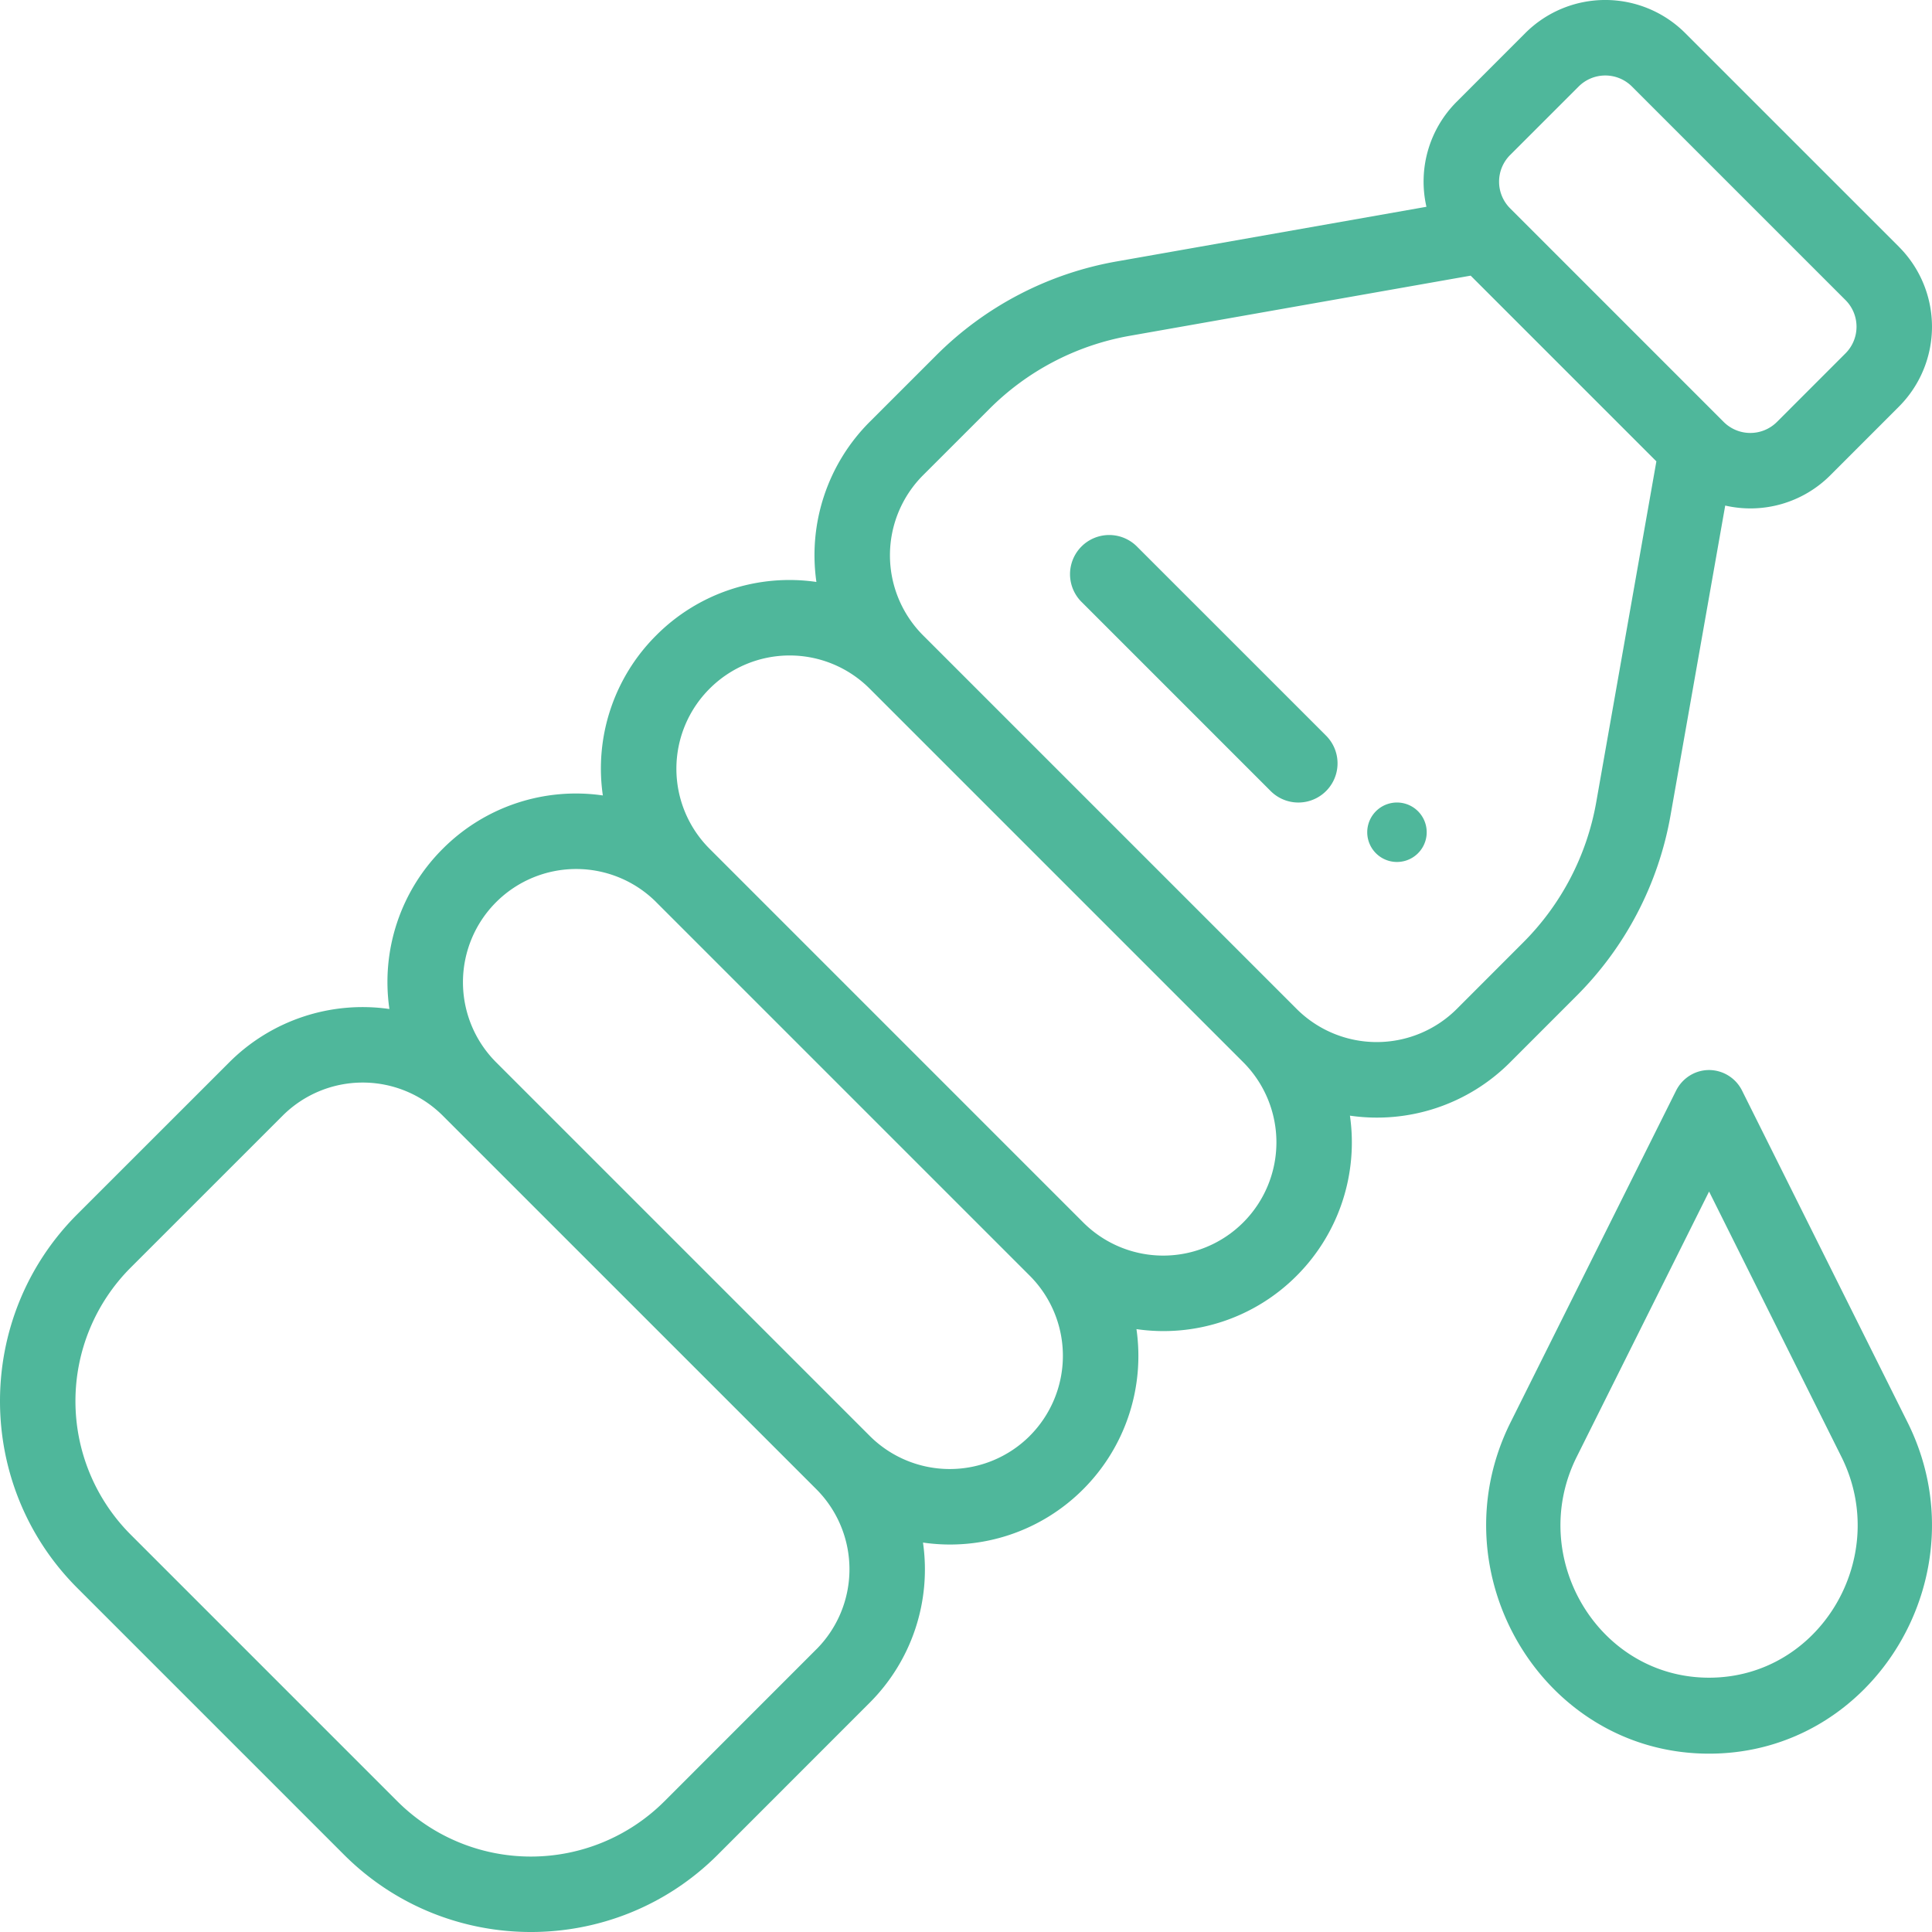 <svg xmlns="http://www.w3.org/2000/svg" width="65" height="65" viewBox="0 0 65 65">
    <g fill="#4FB79B" fill-rule="nonzero">
        <path d="M47.707 27.293a1 1 0 1 0-1.415 1.414 1 1 0 0 0 1.415-1.414z"/>
        <path d="M63.884 8.299L56.7 1.116a3.806 3.806 0 0 0-5.386 0L49.012 3.42a3.797 3.797 0 0 0-1.021 3.537L37.578 8.794a11.37 11.37 0 0 0-6.092 3.174l-2.226 2.225a6.343 6.343 0 0 0-1.793 5.386 6.322 6.322 0 0 0-5.388 1.796 6.321 6.321 0 0 0-1.797 5.387 6.323 6.323 0 0 0-5.386 1.795 6.323 6.323 0 0 0-1.795 5.39 6.343 6.343 0 0 0-5.387 1.793l-5.116 5.114c-3.464 3.465-3.464 9.103 0 12.57l8.978 8.978c3.466 3.464 9.105 3.465 12.57 0l5.114-5.116a6.342 6.342 0 0 0 1.793-5.388 6.325 6.325 0 0 0 5.39-1.794 6.342 6.342 0 0 0 1.792-5.387 6.32 6.32 0 0 0 5.39-1.796 6.342 6.342 0 0 0 1.792-5.386 6.323 6.323 0 0 0 5.39-1.795l2.224-2.225a11.371 11.371 0 0 0 3.174-6.094l1.838-10.412a3.797 3.797 0 0 0 3.537-1.02l2.303-2.304a3.806 3.806 0 0 0 0-5.386zM27.464 55.49l-5.114 5.116a6.357 6.357 0 0 1-8.978 0l-8.978-8.978a6.357 6.357 0 0 1 0-8.978l5.116-5.115a3.813 3.813 0 0 1 5.386 0l12.569 12.568a3.813 3.813 0 0 1 0 5.387zm7.183-7.182a3.809 3.809 0 0 1-5.387 0L16.692 35.74a3.809 3.809 0 1 1 5.386-5.388v.001l12.568 12.568a3.814 3.814 0 0 1 0 5.387zm7.182-7.182a3.806 3.806 0 0 1-5.387 0L23.874 28.557a3.805 3.805 0 0 1 0-5.387 3.804 3.804 0 0 1 5.386 0l12.57 12.57a3.812 3.812 0 0 1-.001 5.386zM53.705 26.98a8.844 8.844 0 0 1-2.47 4.74l-2.223 2.225a3.813 3.813 0 0 1-5.387 0l-12.57-12.57a3.813 3.813 0 0 1 0-5.386l2.226-2.225a8.844 8.844 0 0 1 4.739-2.468l11.459-2.022 6.248 6.248-2.022 11.458zm8.383-15.09l-2.303 2.304a1.268 1.268 0 0 1-1.795 0L50.807 7.01a1.268 1.268 0 0 1 0-1.795l2.304-2.303a1.268 1.268 0 0 1 1.795 0l7.182 7.182a1.268 1.268 0 0 1 0 1.796zM64.177 47.852l-5.565-11.155A1.246 1.246 0 0 0 57.5 36c-.47 0-.899.27-1.112.697L50.823 47.85C48.293 52.914 51.898 59 57.5 59c5.601 0 9.206-6.085 6.677-11.148zM57.5 56.444c-3.738 0-6.136-4.062-4.453-7.43l4.453-8.926 4.453 8.926c1.68 3.365-.711 7.43-4.453 7.43z"/>
        <path d="M44.614 24.75l-6.364-6.364a1.318 1.318 0 0 0-1.864 1.864l6.364 6.364a1.318 1.318 0 0 0 1.864-1.864z"/>
    </g>
</svg>
